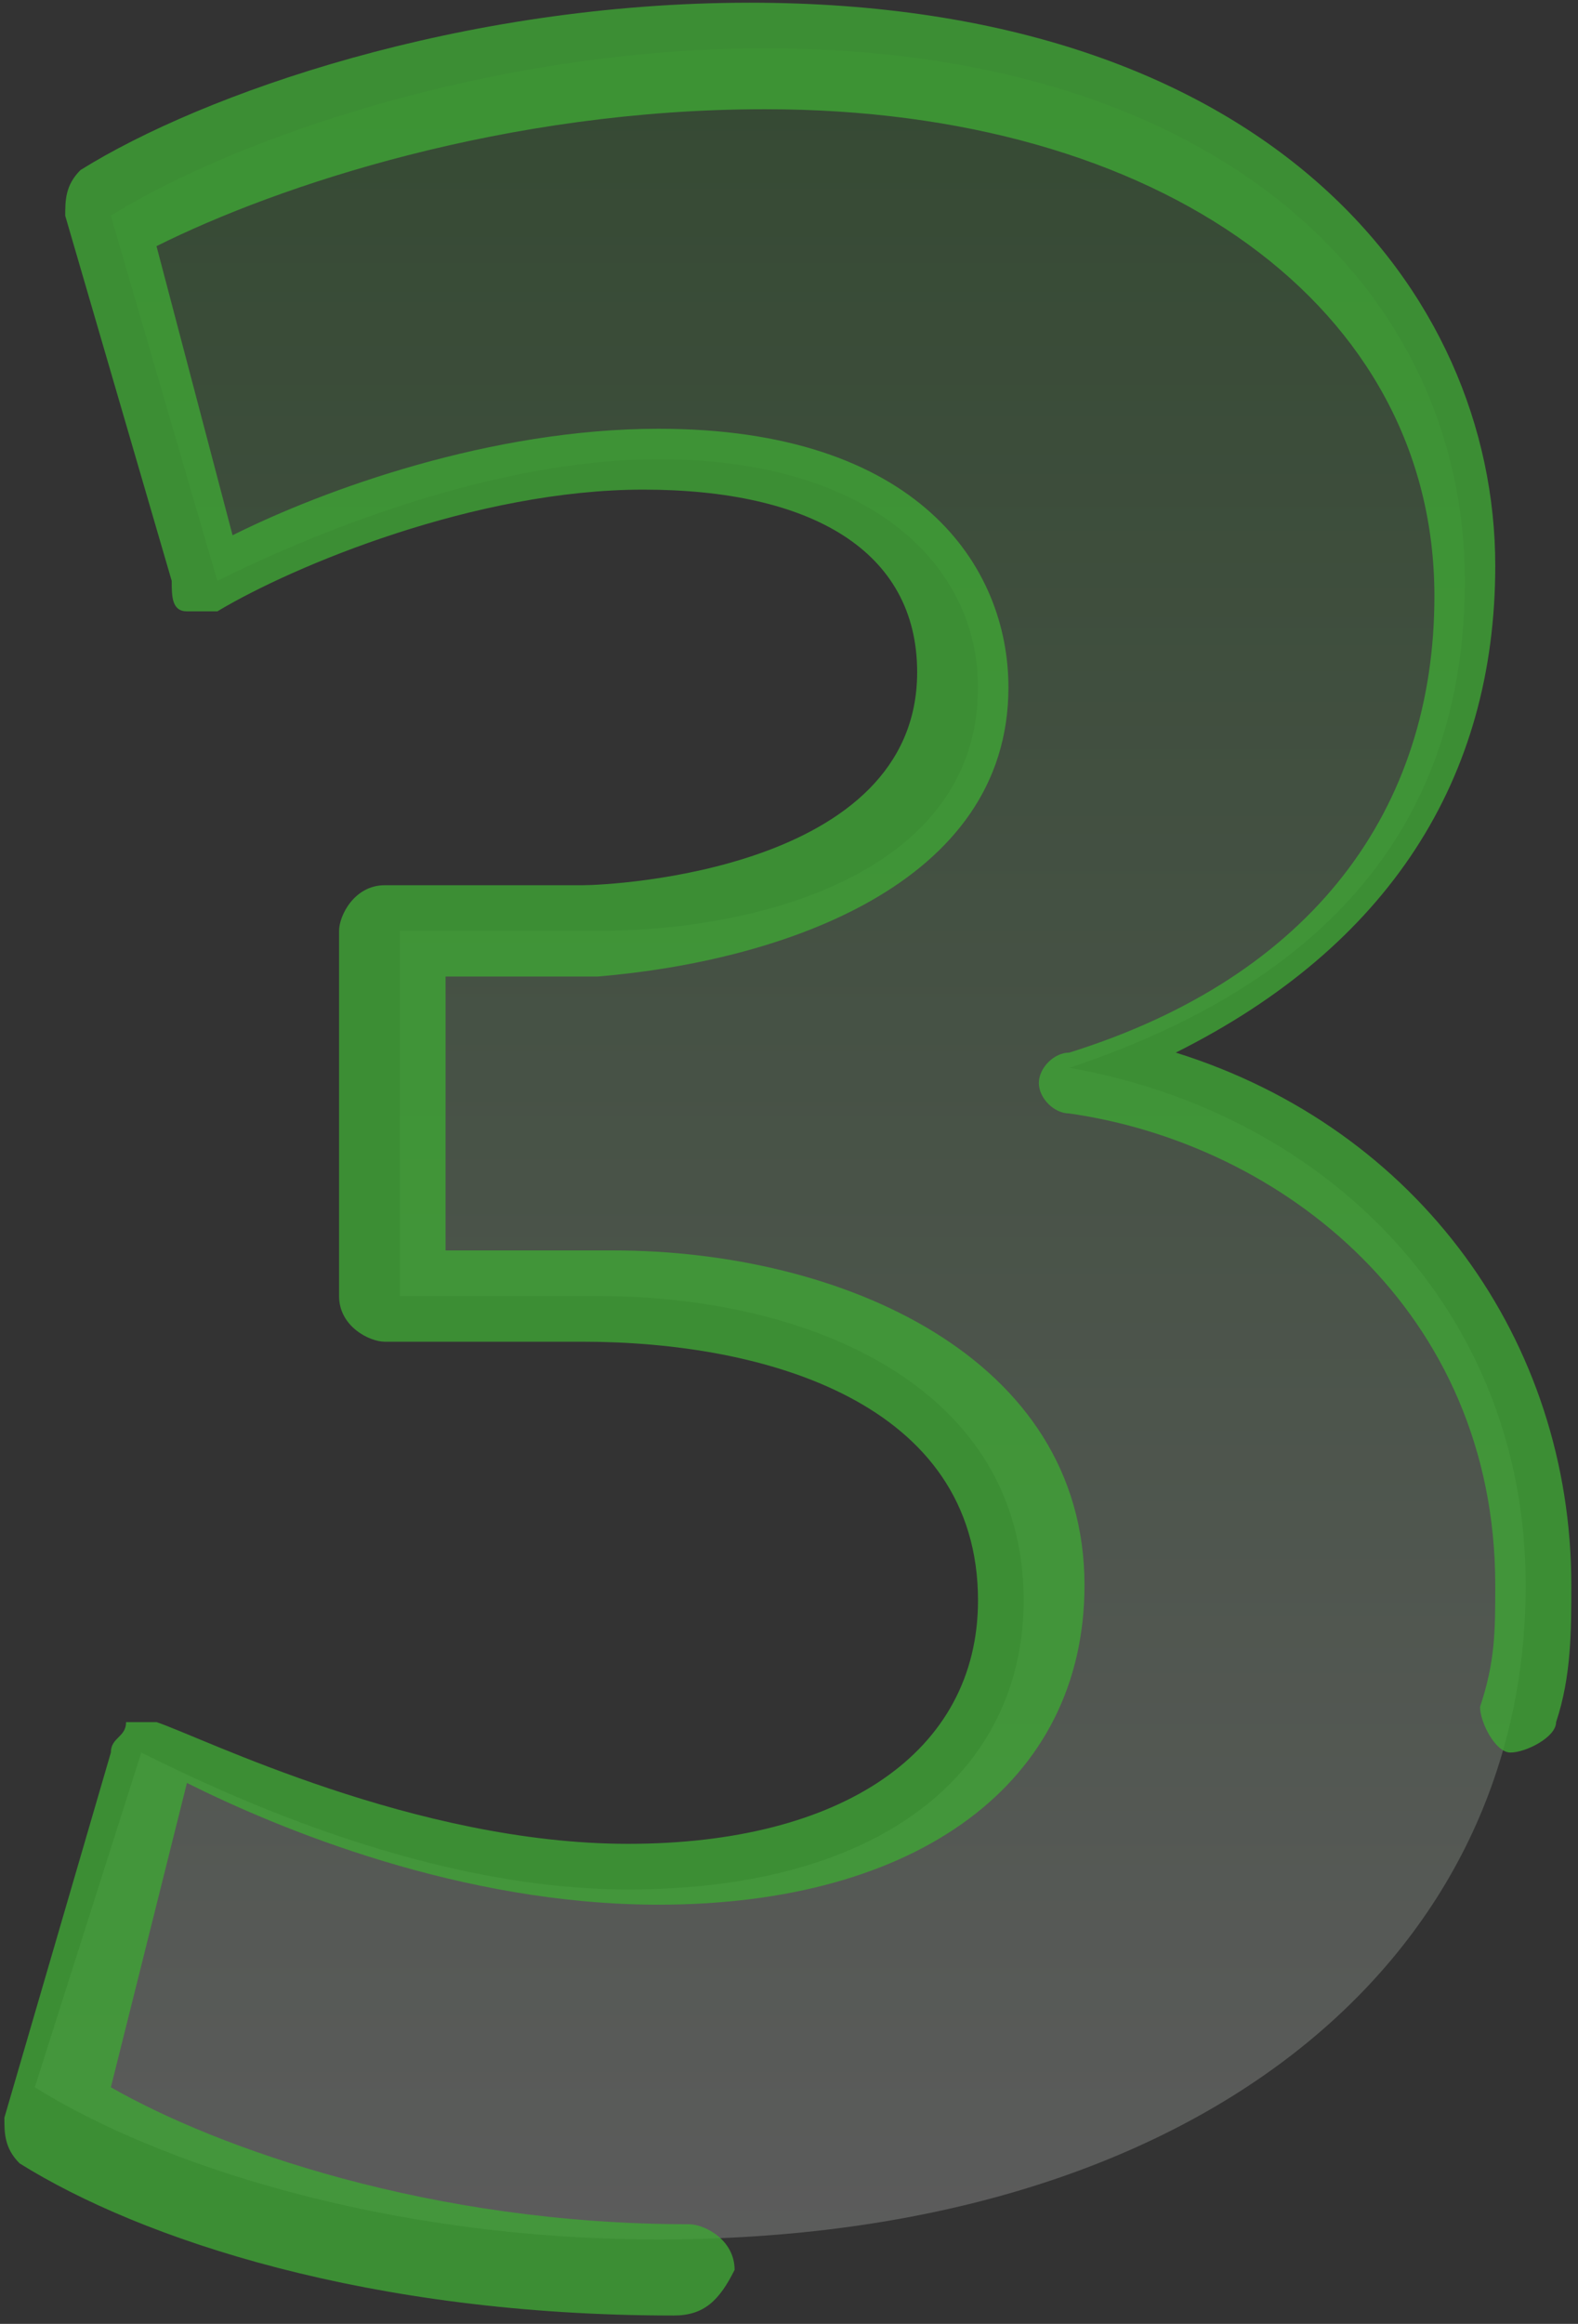 <svg width="89" height="131" viewBox="0 0 89 131" fill="none" xmlns="http://www.w3.org/2000/svg">
<rect x="0" y="0" width="89" height="131" fill="#333333" stroke="none"/>
<path opacity="0.2" d="M7.969 98.793C13.117 101.366 24.271 106.512 35.426 106.512C50.012 106.512 57.734 99.65 57.734 90.215C57.734 78.207 45.722 73.06 33.71 73.06H22.555V52.475H33.71C43.148 52.475 55.16 49.044 55.16 38.751C55.16 31.889 49.154 25.885 37.142 25.885C27.703 25.885 17.407 30.173 12.259 32.746L6.253 12.161C13.117 7.872 27.703 2.726 43.148 2.726C68.888 2.726 82.617 16.449 82.617 32.746C82.617 45.613 75.752 55.048 60.308 60.194C74.894 62.767 86.049 73.918 86.049 89.358C86.049 110.801 67.172 126.24 37.142 126.24C21.697 126.24 8.827 121.952 1.963 117.663L7.969 98.793Z" fill="url(#paint0_linear_557_24027)"/>
<path opacity="0.8" d="M38 130.53C20.84 130.53 7.969 126.241 1.105 121.953C0.247 121.095 0.247 120.237 0.247 119.379L6.253 98.794C6.253 97.936 7.111 97.936 7.111 97.078C7.969 97.078 7.969 97.078 8.827 97.078C11.401 97.936 23.414 103.94 35.426 103.94C47.438 103.94 55.16 98.794 55.16 90.216C55.16 79.066 43.148 75.635 32.852 75.635H21.698C20.84 75.635 19.123 74.777 19.123 73.061V52.475C19.123 51.618 19.982 49.902 21.698 49.902H32.852C34.568 49.902 51.728 49.045 51.728 37.894C51.728 31.032 45.722 27.601 36.284 27.601C26.846 27.601 16.549 31.89 12.259 34.463C11.401 34.463 11.401 34.463 10.543 34.463C9.685 34.463 9.685 33.605 9.685 32.747L3.679 12.162C3.679 11.304 3.679 10.446 4.537 9.588C11.401 5.3 25.988 0.153 42.29 0.153C71.463 0.153 84.333 16.45 84.333 31.89C84.333 43.898 78.327 53.333 66.314 59.337C80.043 63.626 88.623 75.635 88.623 89.358C88.623 91.932 88.623 94.505 87.765 97.078C87.765 97.936 86.049 98.794 85.191 98.794C84.333 98.794 83.475 97.078 83.475 96.22C84.333 93.647 84.333 91.932 84.333 89.358C84.333 73.919 72.321 64.484 60.308 62.768C59.45 62.768 58.592 61.911 58.592 61.053C58.592 60.195 59.45 59.337 60.308 59.337C74.037 55.049 80.901 45.614 80.901 33.605C80.901 17.308 65.457 6.157 43.148 6.157C28.562 6.157 15.691 10.446 8.827 13.877L13.117 30.174C18.265 27.601 27.704 24.17 37.142 24.17C51.728 24.17 56.876 31.89 56.876 38.752C56.876 49.902 44.006 54.191 33.71 55.049H25.13V70.488H34.568C47.438 70.488 61.166 76.492 61.166 89.358C61.166 100.509 51.728 107.371 37.142 107.371C25.988 107.371 15.691 103.082 10.543 100.509L6.253 117.664C12.259 121.095 24.272 125.384 38.858 125.384C39.716 125.384 41.432 126.241 41.432 127.957C40.574 129.672 39.716 130.53 38 130.53Z" fill="#3FA535"/>
<defs>
<linearGradient id="paint0_linear_557_24027" x1="44.901" y1="128.077" x2="44.901" y2="4.521" gradientUnits="userSpaceOnUse">
<stop stop-color="white"/>
<stop offset="1" stop-color="#3FA535"/>
</linearGradient>
</defs>
</svg>

